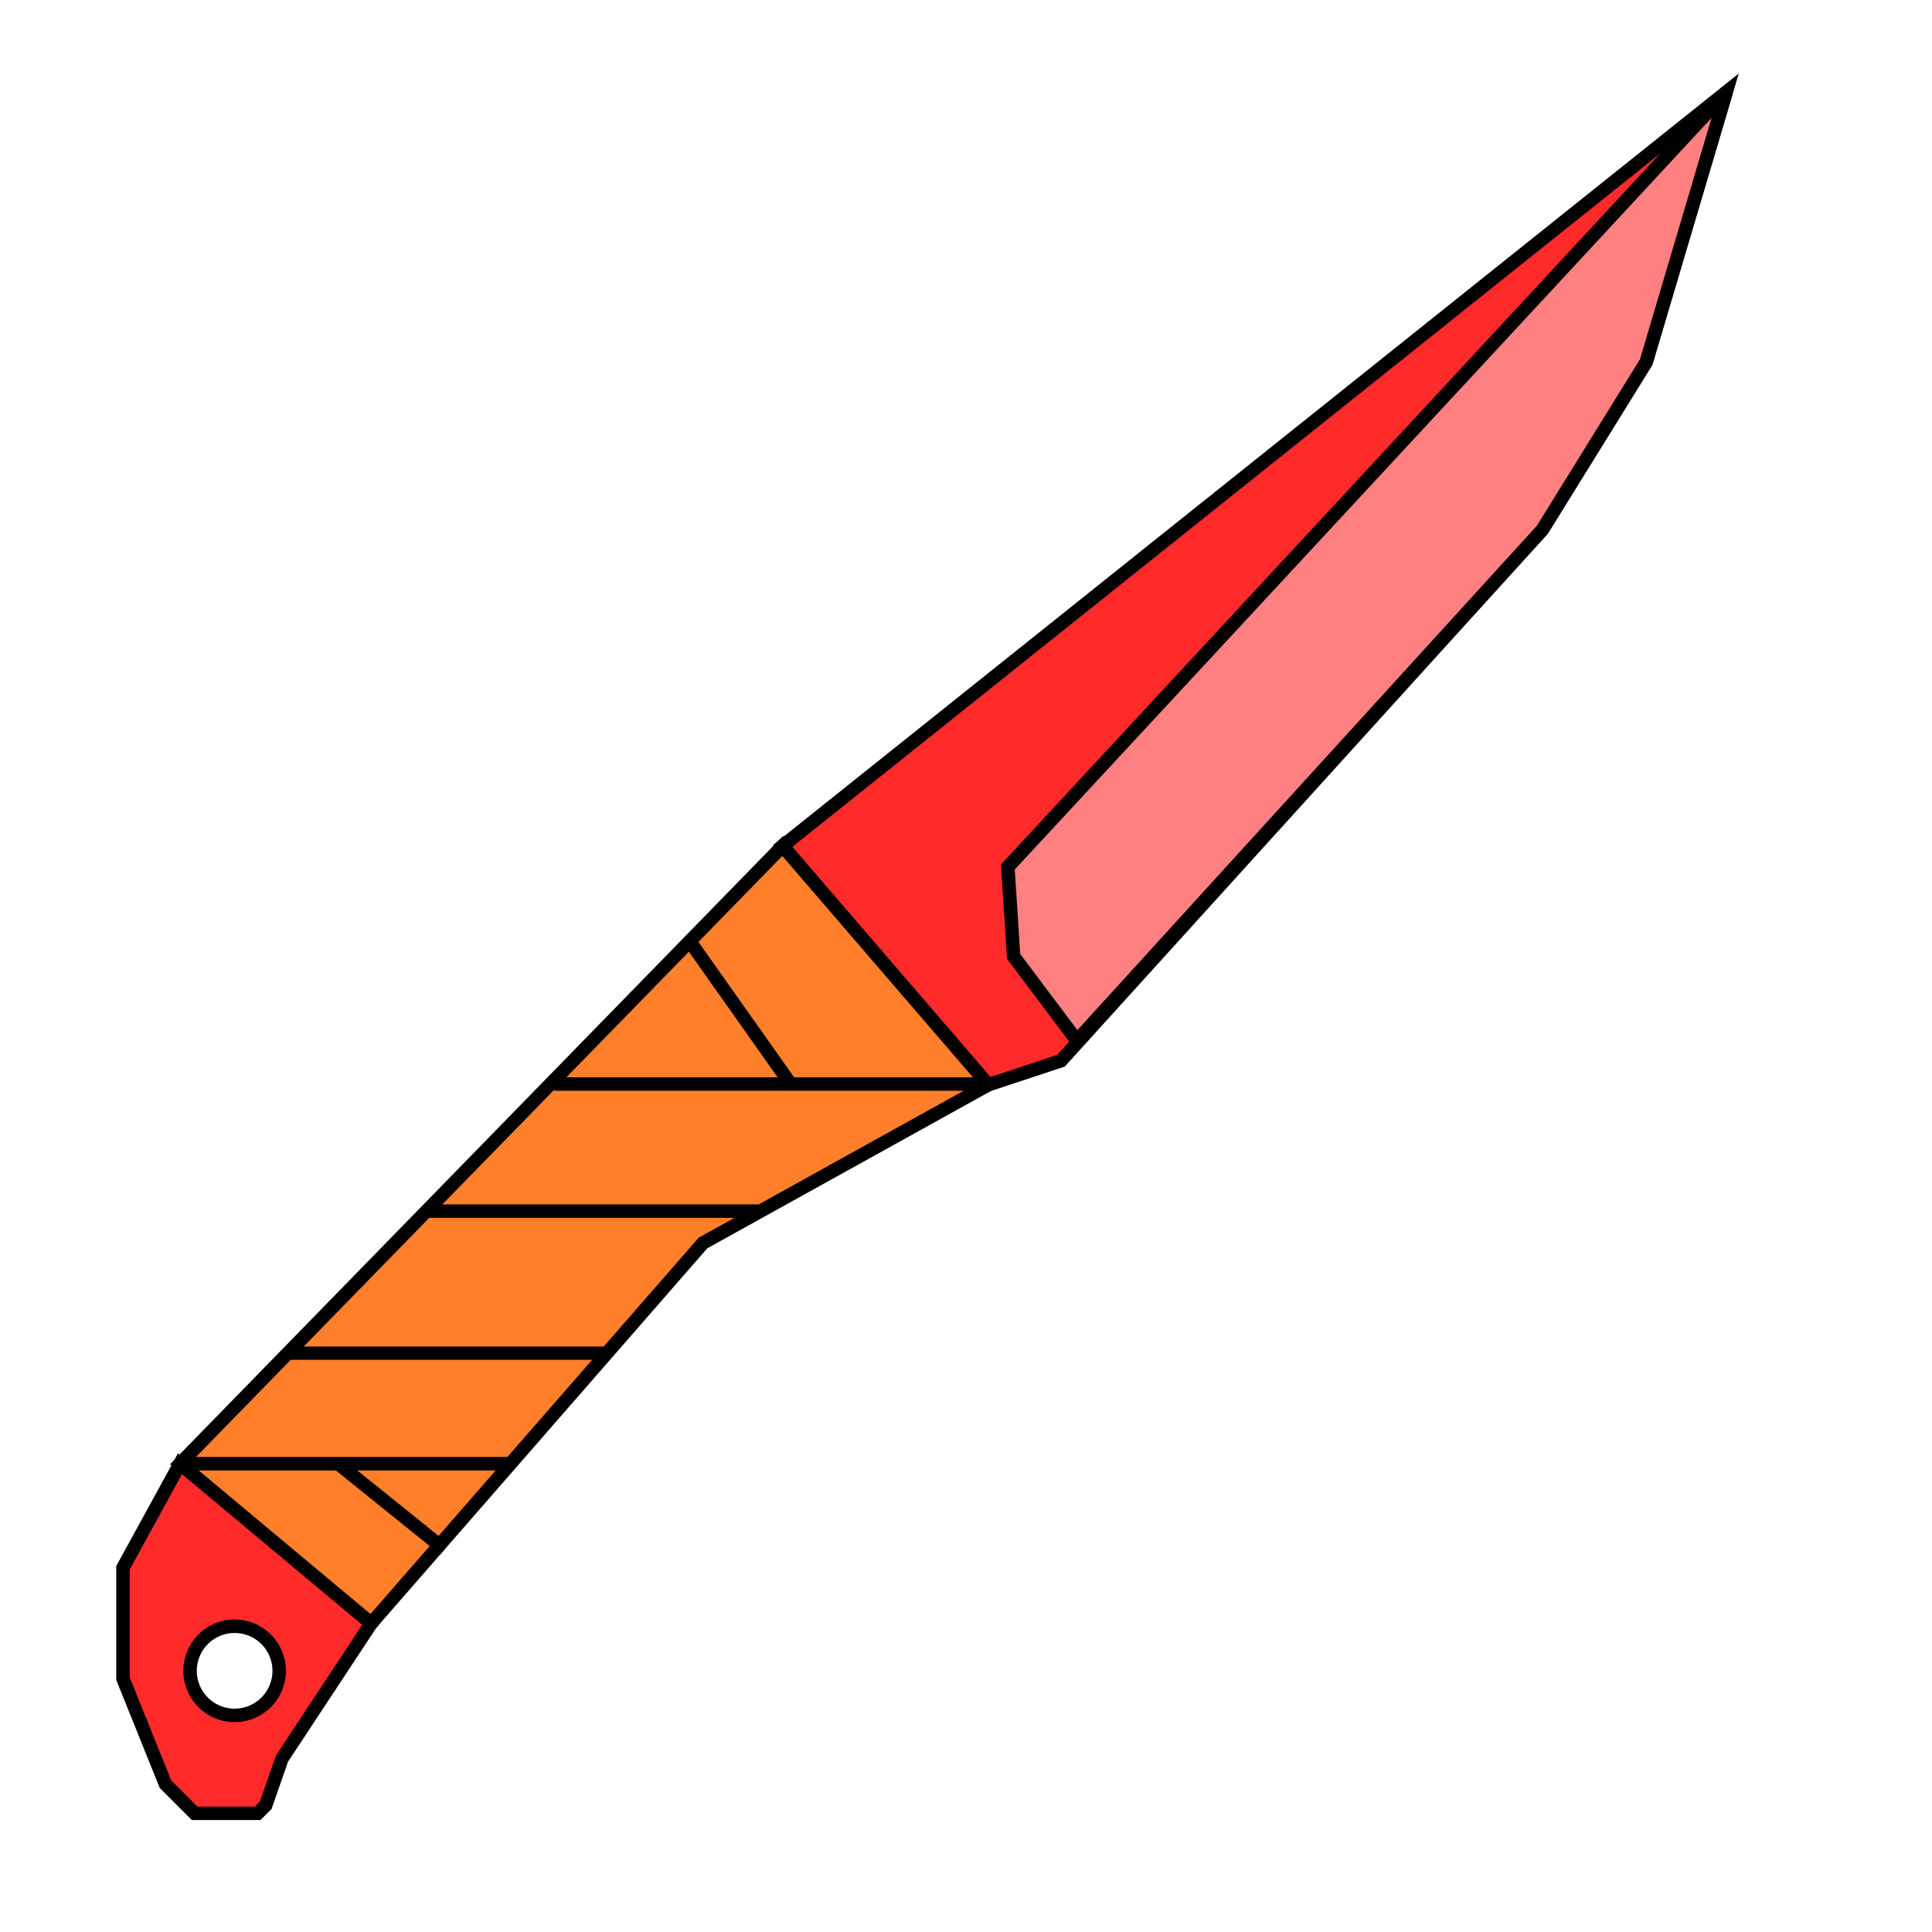 <?xml version="1.0" encoding="UTF-8"?>
<svg cursor="default" version="1.1" viewBox="0 0 256 256" xmlns="http://www.w3.org/2000/svg" xmlns:cc="http://creativecommons.org/ns#" xmlns:dc="http://purl.org/dc/elements/1.1/" xmlns:rdf="http://www.w3.org/1999/02/22-rdf-syntax-ns#">
 <g stroke="#000000" stroke-linecap="square" stroke-width="1.783">
  <path d="m103.7 112.1 125.03-99.889-10.603 35.762-13.756 22.21-63.789 70.372-9.632 3.188z" fill="#ff2a2a"/>
  <path d="m228.73 12.215-95.182 102.67 0.762 11.85 8.385 11.157 61.675-67.704 13.756-22.21z" fill="#ff8080"/>
  <path d="m103.7 112.1-79.854 81.85 25.328 21.171 43.97-50.414 37.802-20.963z" fill="#ff7f2a"/>
 </g>
 <g fill="none" stroke="#000000" stroke-linecap="square">
  <path d="m24.546 193.95 42.189 1e-5" stroke-width="1.783"/>
  <path d="m38.85 179.3h41.097" stroke-width="1.764"/>
  <g stroke-width="1.783">
   <path d="m57.648 160.48h41.978"/>
   <path d="m74.342 143.64h55.237"/>
   <path d="m91.602 125.02 12.743 18.028"/>
   <path d="m45.244 194.29 12.963 10.446"/>
  </g>
 </g>
 <path d="m49.175 215.12-11.815 17.914-2.148 6.168-1.074 1.074h-8.35l-3.863-3.863-5.63-13.981-1.2e-5 -14.691 7.553-13.79 25.328 21.171m-22.262 2.096a5.905 5.905 0 0 0 0 8.35 5.905 5.905 0 0 0 8.35 0 5.905 5.905 0 0 0 0-8.35 5.905 5.905 0 0 0-8.35-1e-5z" fill="#ff2a2a" stroke="#000000" stroke-linecap="square" stroke-width="1.783"/>
</svg>
